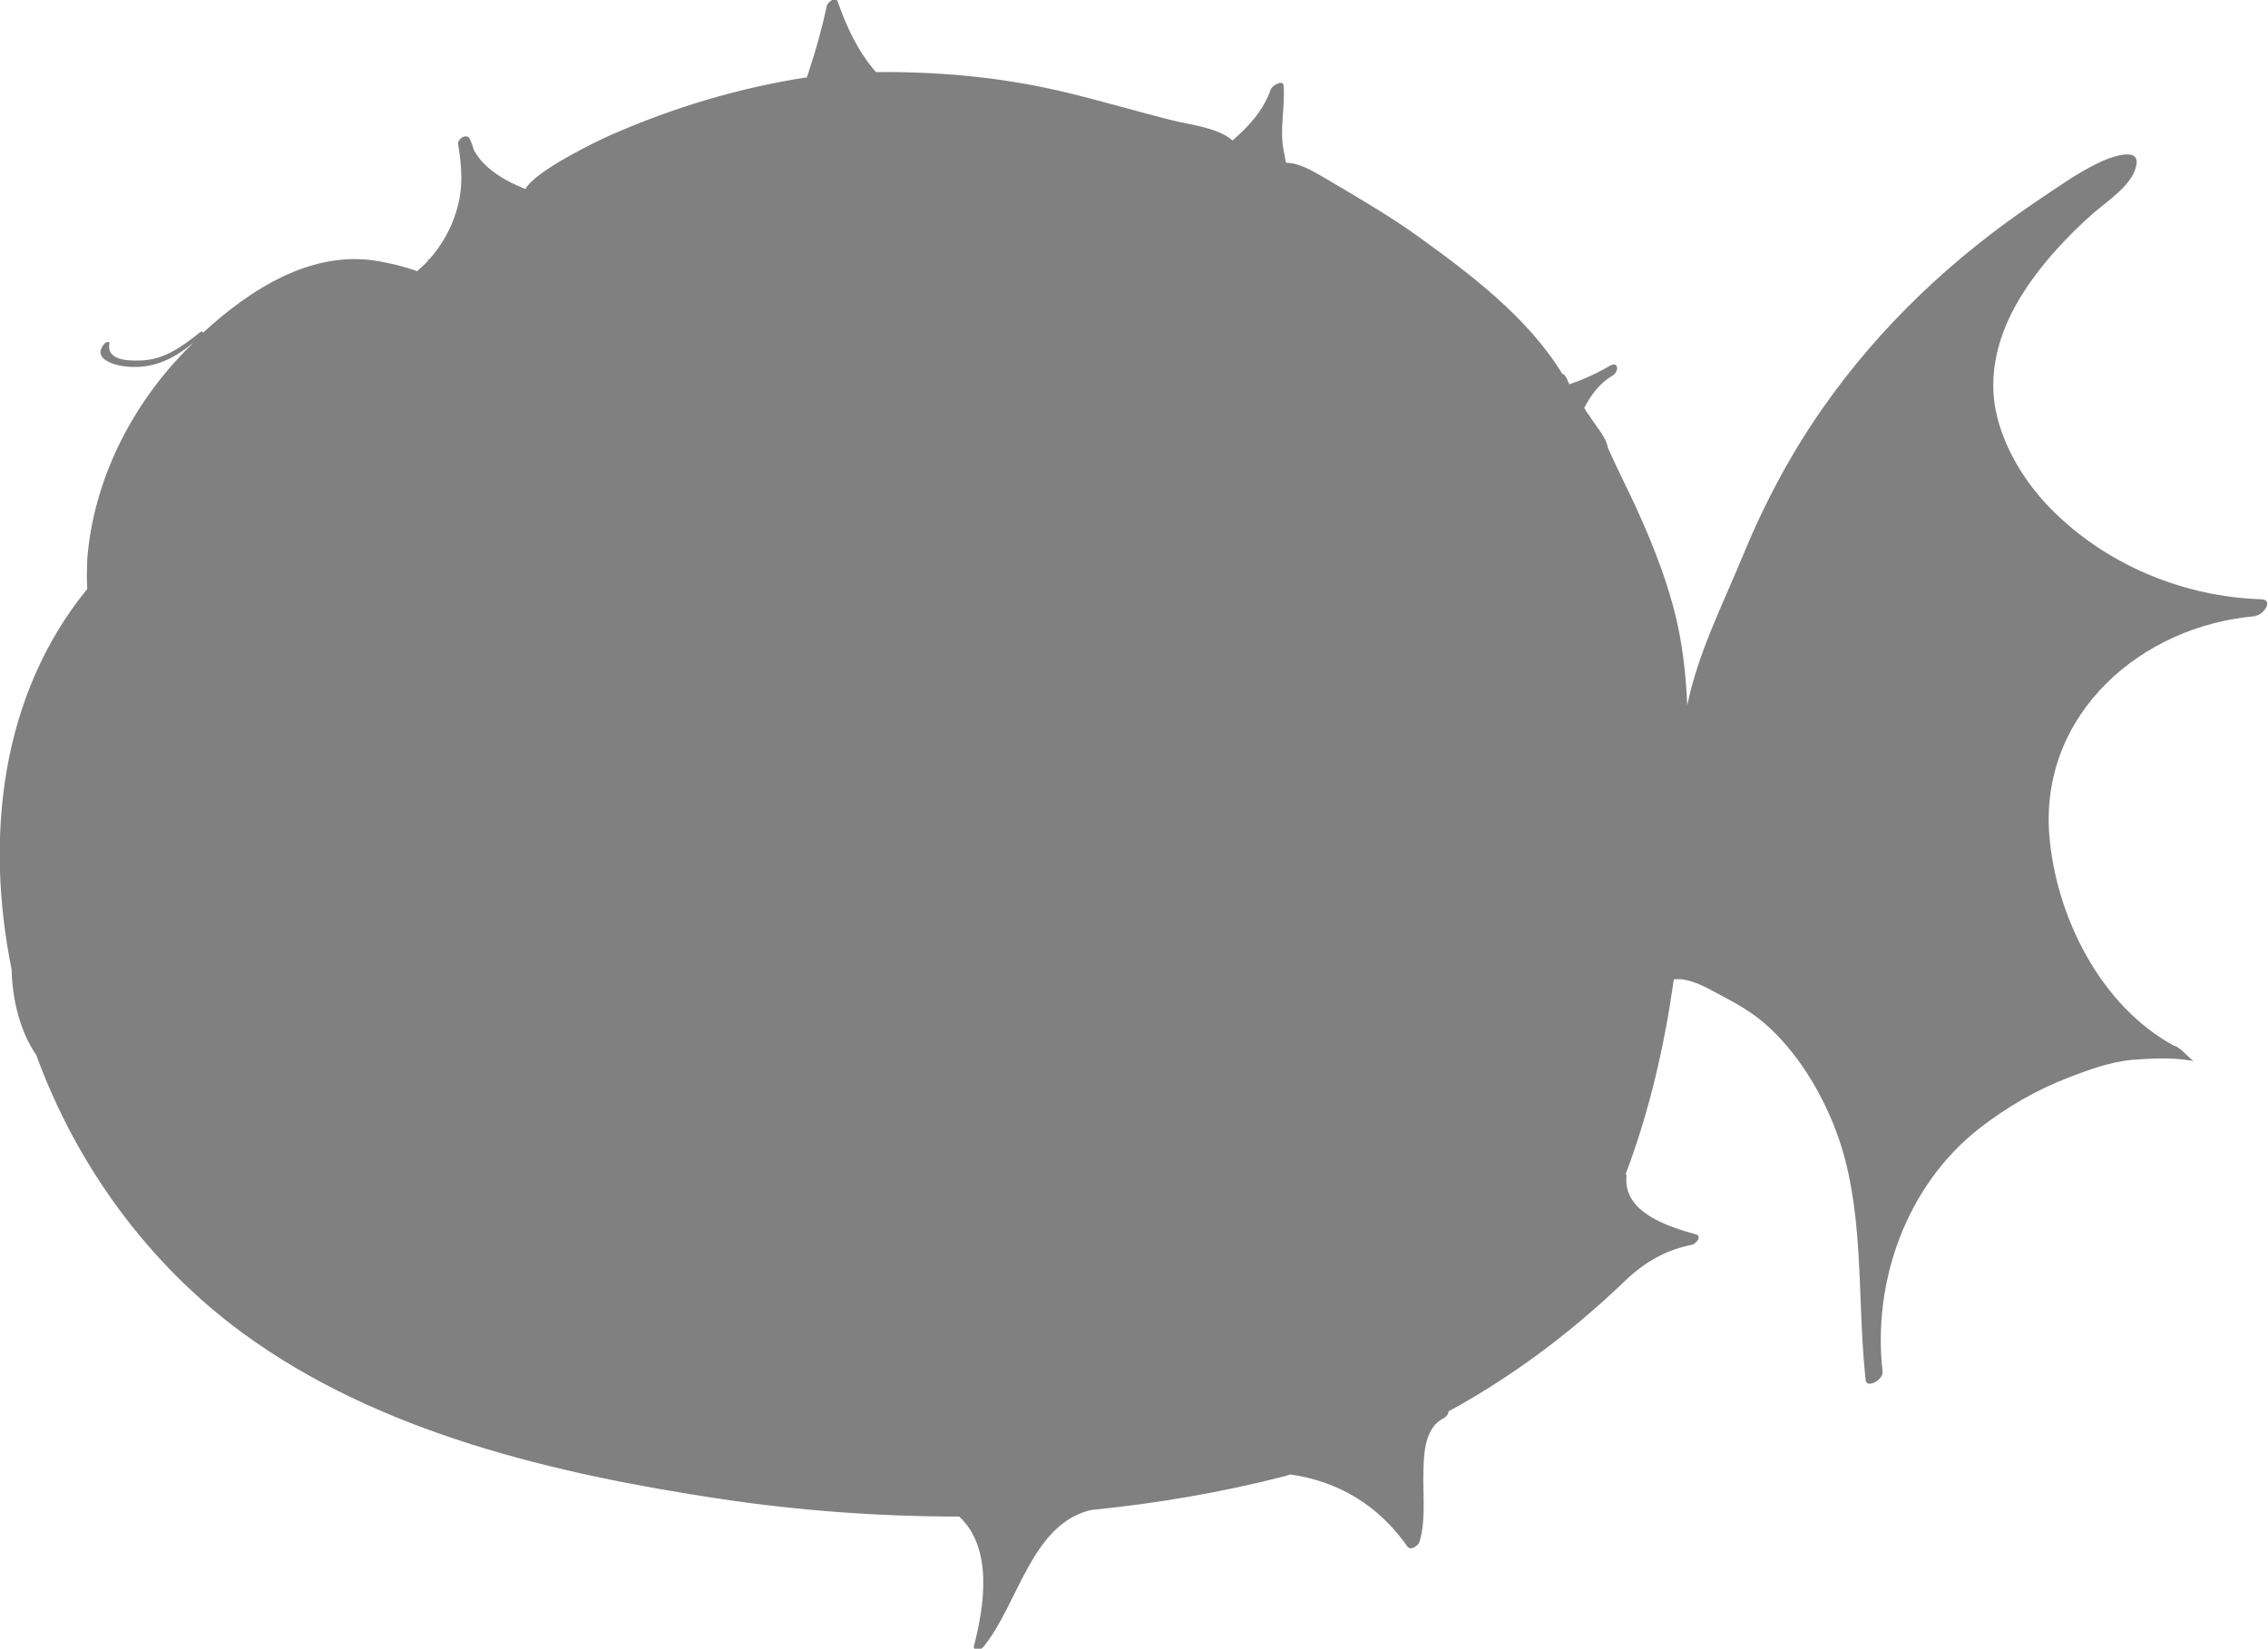 <?xml version="1.0" encoding="UTF-8"?>
<svg id="Layer_2" data-name="Layer 2" xmlns="http://www.w3.org/2000/svg" viewBox="0 0 65.73 47.79">
  <defs>
    <style>
      .cls-1 {
        fill: #808080;
      }
    </style>
  </defs>
  <g id="Layer_1-2" data-name="Layer 1">
    <path class="cls-1" d="M65.38,17.86c-3.31,.27-6.25,2.82-5.99,6.32,.18,2.37,1.49,4.99,3.63,6.14,0,0,0,0,.01,0,.13,.02,.43,.36,.54,.44-.27-.06-.58-.08-.88-.08-.31,0-.61,.02-.89,.04-.63,.06-1.25,.28-1.84,.51-.94,.36-1.82,.87-2.61,1.49-2.09,1.64-3.09,4.42-2.79,7.04,.03,.23-.46,.5-.49,.25-.01-.1-.02-.2-.03-.3-.22-2.33,0-4.79-.86-7.01-.43-1.1-1.11-2.22-2.01-3.01-.43-.38-.9-.63-1.39-.89-.35-.19-.85-.47-1.27-.41-.27,1.91-.7,3.8-1.38,5.6,0,.02-.01,.03-.02,.05,.02,0,.03,0,.03,.04-.12,1.06,1.21,1.48,2.01,1.7,.19,.05,0,.28-.11,.3-.83,.17-1.43,.54-2.03,1.13,0,0-.01,.01-.02,.02-1.53,1.45-3.19,2.69-5.01,3.68,0,.07-.05,.15-.14,.2-.62,.3-.58,1.23-.59,1.81,0,.58,.06,1.2-.11,1.77-.03,.11-.26,.27-.35,.14-.84-1.2-2-1.89-3.39-2.09-.04,.01-.09,.02-.13,.04-1.85,.48-3.75,.8-5.65,.99-1.74,.41-2.11,2.75-3.13,3.98-.08,.09-.3,.13-.26-.05,.3-1.16,.55-2.83-.43-3.74-2.32,0-4.63-.17-6.91-.51-4.78-.72-9.91-1.91-13.87-4.82-2.74-2.01-4.81-4.87-5.97-8.05-.47-.68-.68-1.59-.71-2.38,0-.03,0-.05,0-.08C-.44,24.28,.01,20.16,2.53,17.07c-.02-.28-.01-.58,0-.88,.18-2.25,1.26-4.4,2.83-6.01,.08-.08,.16-.16,.25-.25-.55,.45-1.13,.76-1.89,.7-.34-.02-1.11-.21-.68-.68,.03-.03,.15-.07,.13,0-.09,.49,.51,.51,.88,.5,.7-.01,1.22-.4,1.75-.82,.05-.04,.08-.02,.08,.02,1.37-1.27,3.18-2.42,5.08-2.08,.35,.06,.74,.15,1.13,.29,.11-.1,.22-.2,.33-.31-.01,0-.02,0-.04,0-.02,0,0-.02,.01-.02,.01,0,.03,0,.04,0,.36-.4,.63-.87,.79-1.39,.21-.67,.17-1.26,.06-1.95-.04-.16,.25-.34,.33-.17,.05,.1,.09,.21,.12,.32,.29,.56,.94,.92,1.5,1.14,.27-.54,2.26-1.48,2.48-1.57,1.8-.79,3.66-1.35,5.61-1.66,.03,0,.05,0,.06,0,.03-.08,.06-.16,.08-.24,.2-.6,.37-1.22,.5-1.83,.02-.11,.26-.31,.32-.13,.25,.72,.58,1.43,1.09,2.02,0,0,.01,.01,.02,.02,1.88-.02,3.77,.16,5.59,.61,.99,.24,1.97,.53,2.96,.78,.5,.13,1.35,.21,1.78,.59,.48-.41,.9-.88,1.11-1.48,.03-.1,.35-.3,.37-.11,.05,.62-.12,1.26,0,1.87,.02,.12,.05,.25,.07,.37,0,0,.02,0,.03,0,.44,.01,.93,.35,1.3,.56,.84,.5,1.69,.99,2.48,1.56,1.53,1.1,3.2,2.36,4.2,4,.02,0,.04,.01,.06,.03,.05,.06,.09,.13,.11,.21l.03,.04s0,.01,0,.02c.41-.14,.81-.32,1.18-.54,.25-.14,.27,.17,.07,.29-.36,.21-.62,.55-.82,.94,0,0,.02,.01,.02,.02,.03,.05,.07,.11,.1,.16,.01,0,.02,.01,.03,.03,.02,.03,.04,.07,.06,.1,.04,.06,.08,.11,.12,.17,.15,.21,.32,.43,.36,.67,0,0,0,0,0,0,.01,.02,.02,.05,.03,.07,.24,.53,.5,1.05,.75,1.58,.56,1.22,1.07,2.51,1.31,3.83,.12,.66,.18,1.32,.21,1.98,.31-1.51,1.02-2.9,1.61-4.33,.62-1.51,1.39-2.96,2.33-4.3,1.67-2.38,3.76-4.34,6.16-5.96,.61-.41,1.22-.85,1.88-1.16,.17-.08,1.12-.48,1.04,.07-.09,.58-.81,1.04-1.23,1.4-.8,.7-1.6,1.57-2.15,2.48-.63,1.04-.96,2.24-.66,3.44,.27,1.07,.91,2.05,1.7,2.81,1.58,1.53,3.76,2.41,5.95,2.48,.38,.01,.07,.46-.17,.48Z"/>
  </g>
</svg>